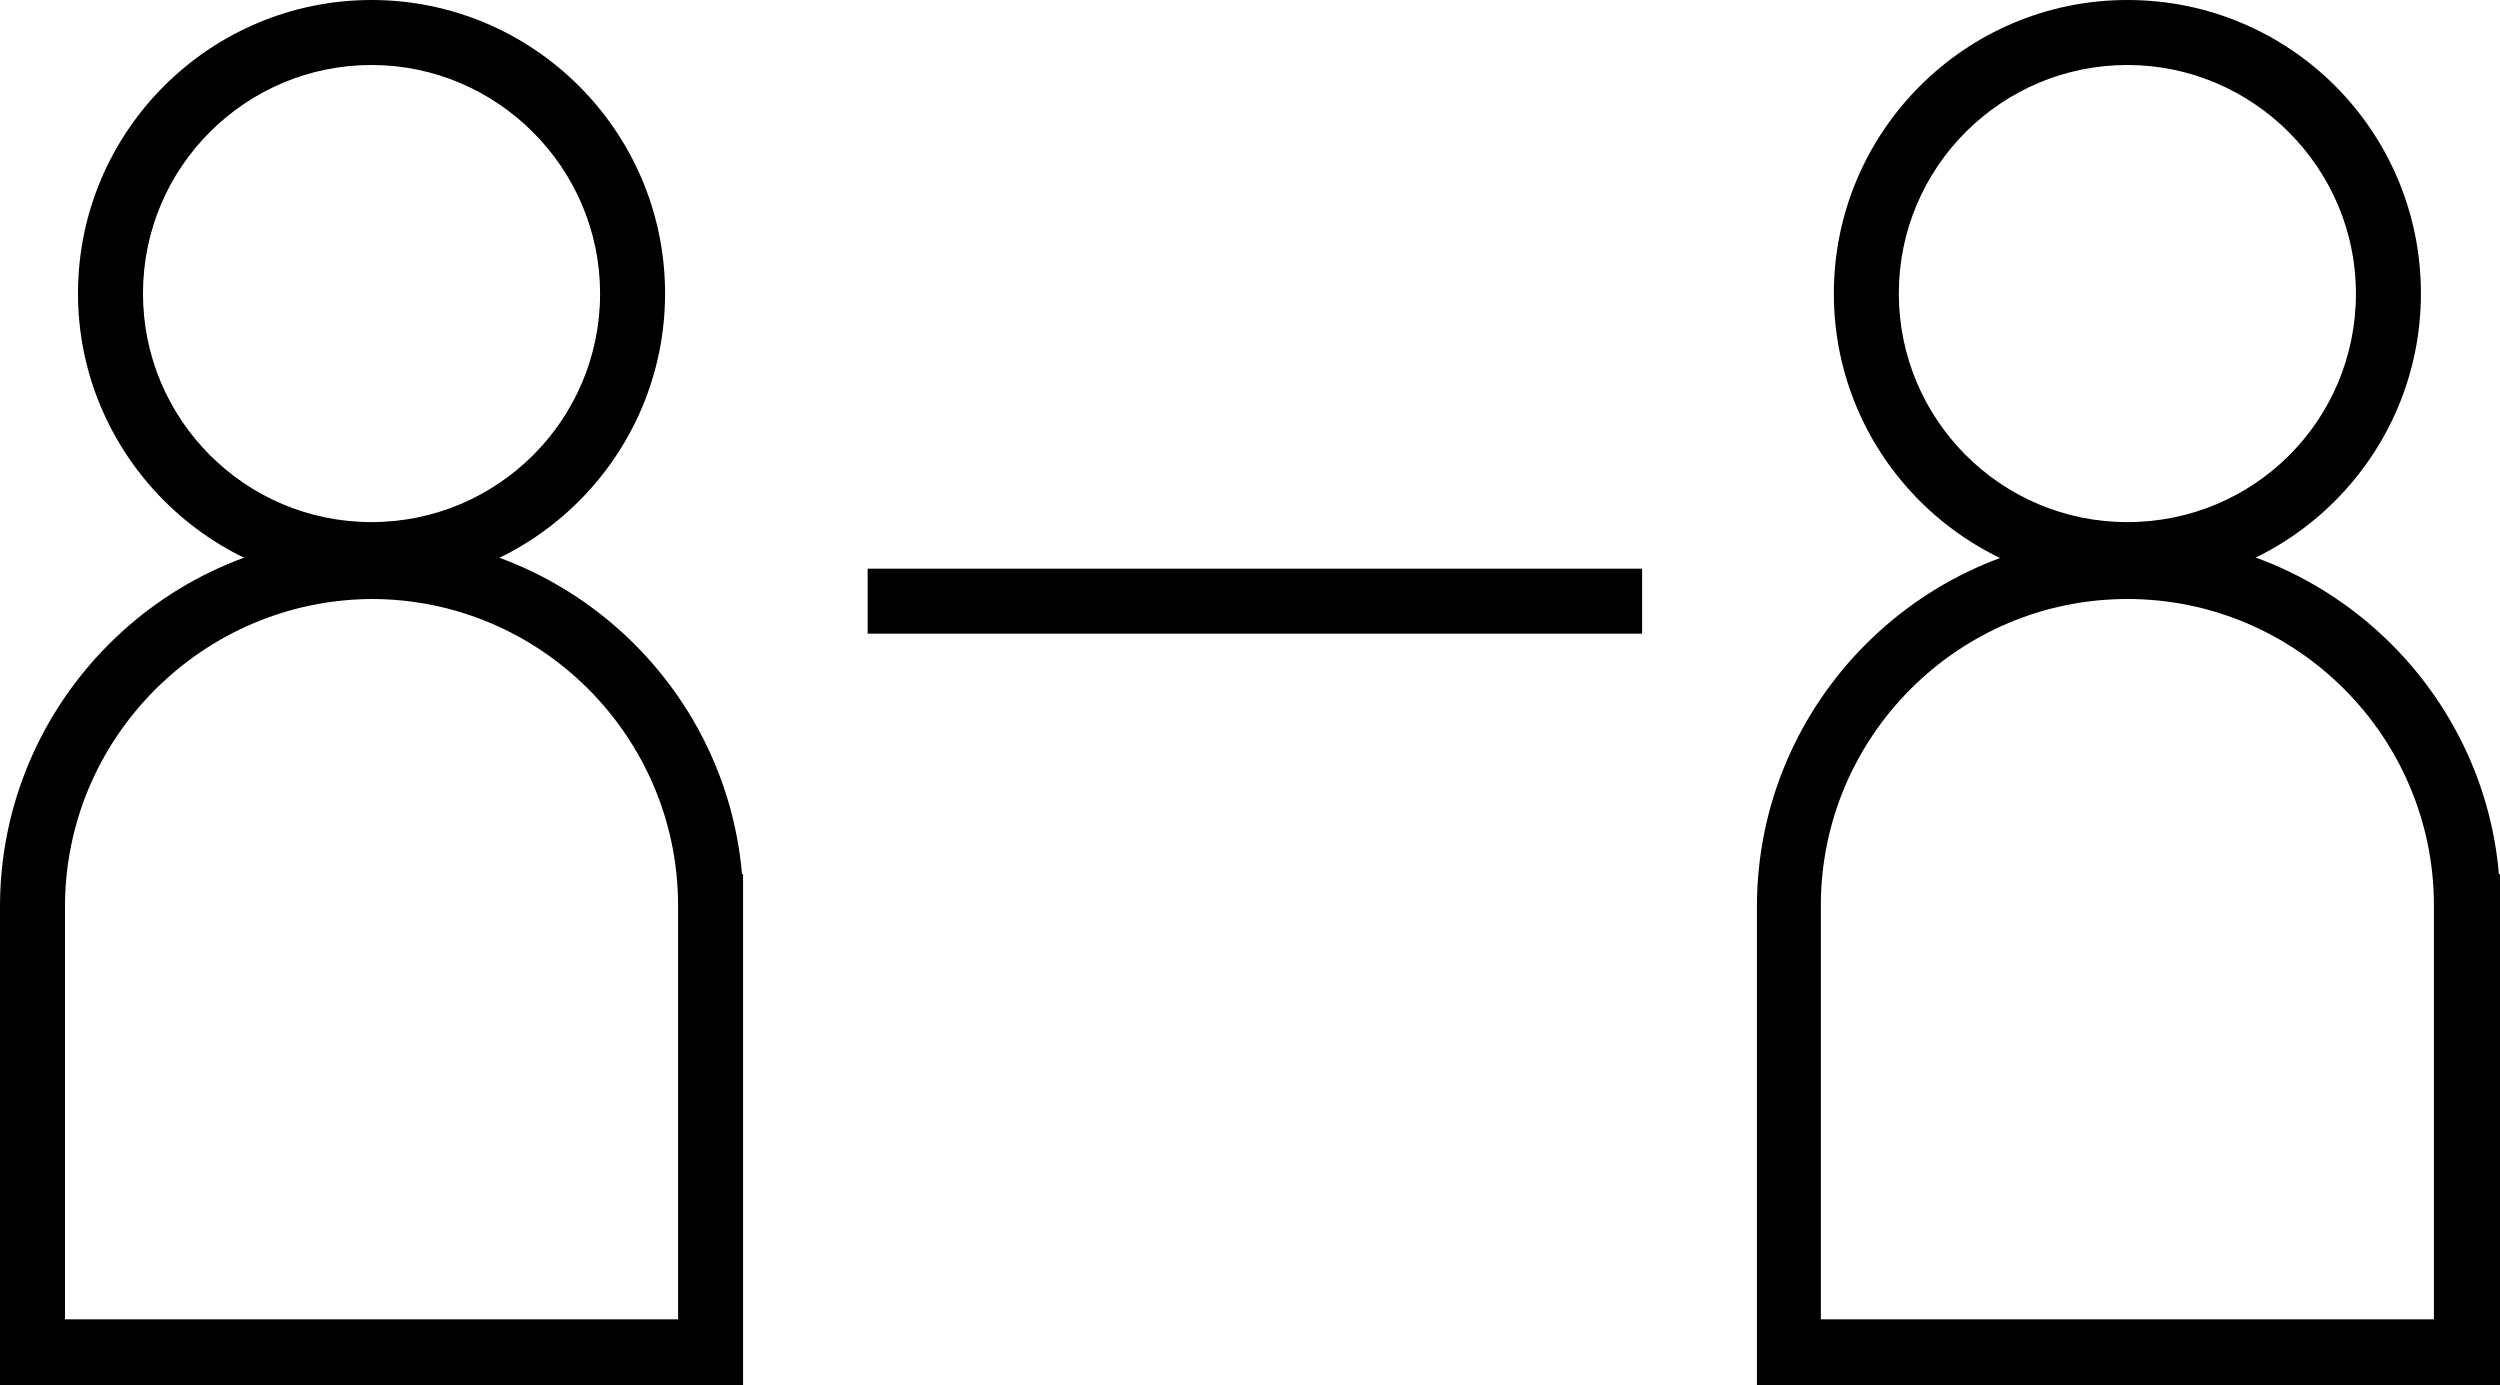 <?xml version="1.0" encoding="utf-8"?>
<!-- Generator: Adobe Illustrator 19.1.0, SVG Export Plug-In . SVG Version: 6.00 Build 0)  -->
<svg version="1.1" id="Layer_1" xmlns="http://www.w3.org/2000/svg" xmlns:xlink="http://www.w3.org/1999/xlink" x="0px" y="0px"
	 viewBox="0 0 230.8 127.9" style="enable-background:new 0 0 230.8 127.9;" xml:space="preserve">
<g>
	<g>
		<path d="M34.3,54.2C19.4,54.2,7.2,42,7.2,27.1C7.2,12.1,19.4,0,34.3,0c14.9,0,27.1,12.1,27.1,27.1C61.4,42,49.3,54.2,34.3,54.2z
			 M34.3,6c-11.6,0-21.1,9.4-21.1,21.1c0,11.6,9.4,21.1,21.1,21.1c11.6,0,21.1-9.4,21.1-21.1C55.4,15.5,45.9,6,34.3,6z"/>
	</g>
	<g>
		<path d="M68.6,127.9H0V83.7c0-18.9,15.4-34.3,34.3-34.3c17.9,0,32.7,13.8,34.2,31.3h0.1V127.9z M6,121.8h56.6l0-38.2
			c0-15.6-12.7-28.3-28.3-28.3C18.7,55.4,6,68.1,6,83.7V121.8z"/>
	</g>
</g>
<g>
	<g>
		<path d="M196.4,54.2c-14.9,0-27.1-12.1-27.1-27.1c0-14.9,12.1-27.1,27.1-27.1s27.1,12.1,27.1,27.1C223.5,42,211.4,54.2,196.4,54.2
			z M196.4,6c-11.6,0-21.1,9.4-21.1,21.1c0,11.6,9.4,21.1,21.1,21.1s21.1-9.4,21.1-21.1C217.5,15.5,208,6,196.4,6z"/>
	</g>
	<g>
		<path d="M230.8,127.9h-68.6V83.7c0-18.9,15.4-34.3,34.3-34.3c17.9,0,32.7,13.8,34.2,31.3h0.1V127.9z M168.1,121.8h56.6l0-38.2
			c0-15.6-12.7-28.3-28.3-28.3s-28.3,12.7-28.3,28.3V121.8z"/>
	</g>
</g>
<g>
	<rect x="80.1" y="52.5" width="71.5" height="6"/>
</g>
</svg>

